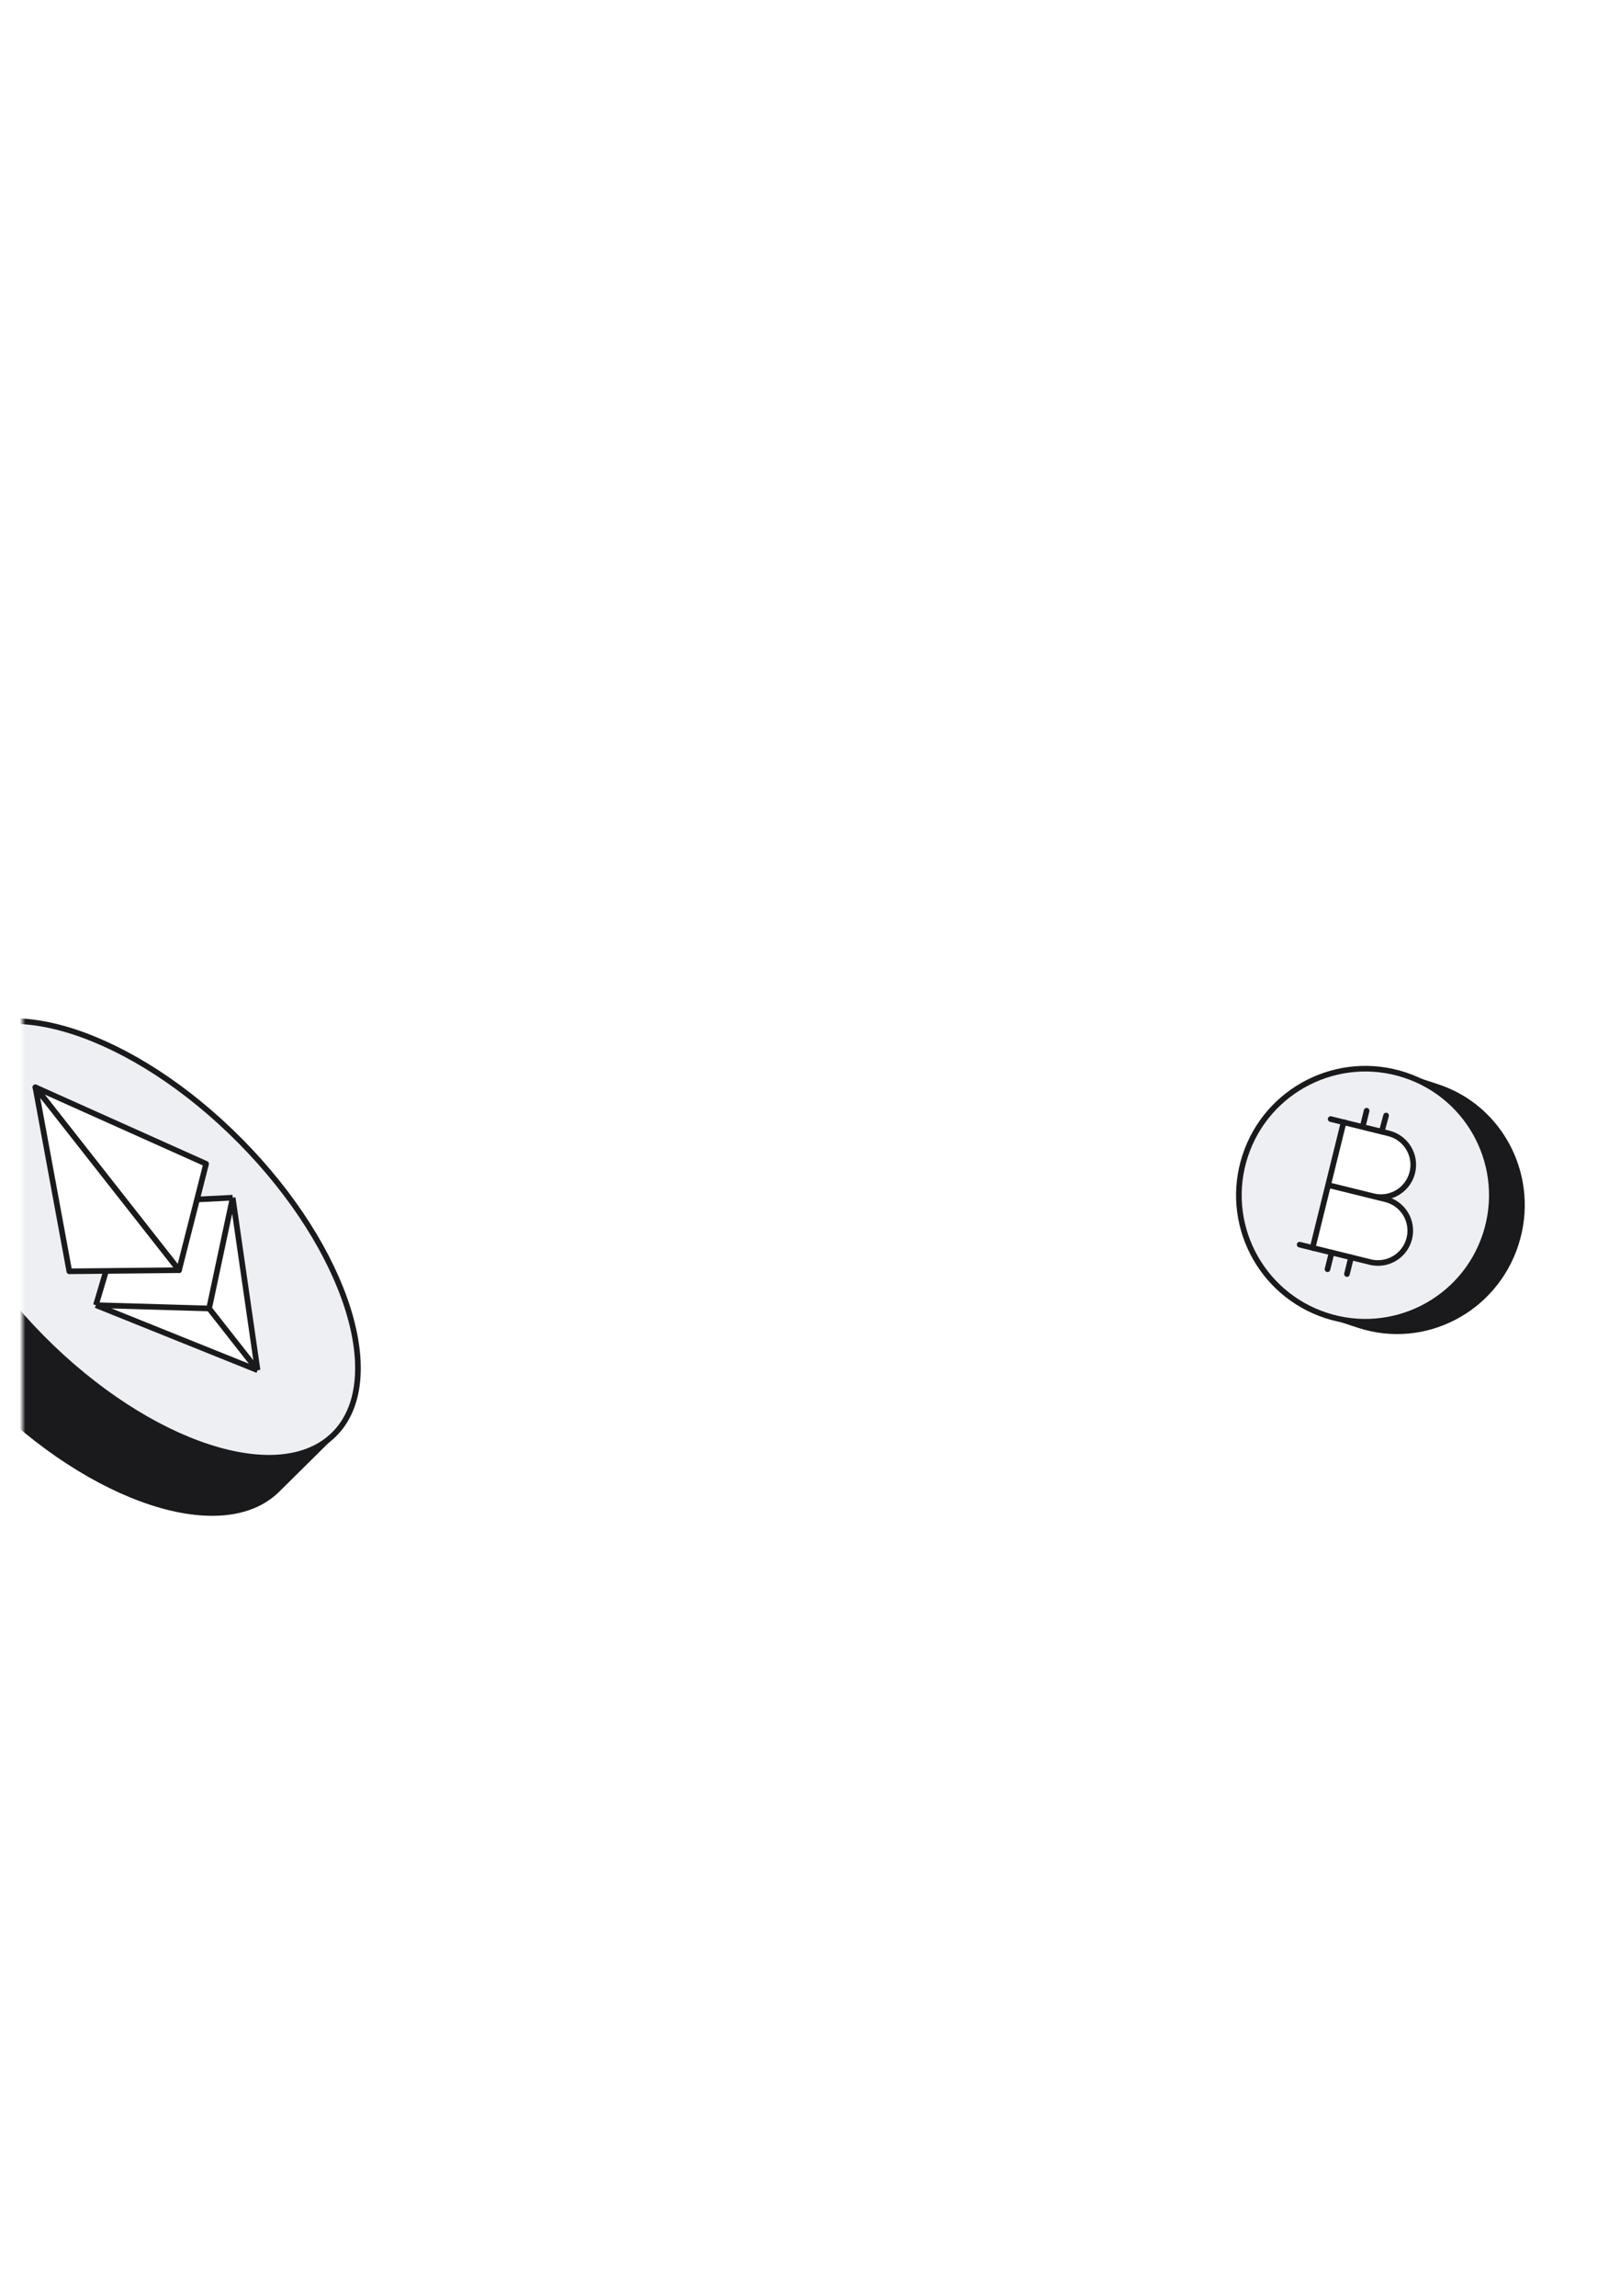 <svg width="288" height="408" viewBox="0 0 288 408" fill="none" xmlns="http://www.w3.org/2000/svg">
<g filter="url(#filter0_d_2_989)">
<rect x="4" y="3" width="280" height="400" rx="12" fill="white"/>
</g>
<mask id="mask0_2_989" style="mask-type:alpha" maskUnits="userSpaceOnUse" x="4" y="3" width="280" height="401">
<rect x="4" y="3" width="280" height="401" rx="12" fill="white"/>
</mask>
<g mask="url(#mask0_2_989)">
<path d="M-19.203 195.514C-23.975 200.235 -24.662 208.361 -21.68 217.851C-18.706 227.313 -12.122 237.984 -2.612 247.596C6.897 257.208 17.496 263.907 26.926 266.982C36.384 270.066 44.516 269.467 49.288 264.746L58.938 255.2L-9.553 185.968L-19.203 195.514Z" fill="#1A1A1C" stroke="#1A1A1C"/>
<path d="M-9.213 185.6C-13.984 190.321 -14.666 198.451 -11.675 207.95C-8.693 217.422 -2.097 228.104 7.426 237.73C16.949 247.356 27.56 254.067 36.998 257.151C46.465 260.243 54.602 259.649 59.374 254.929C64.145 250.208 64.827 242.078 61.836 232.579C58.854 223.107 52.258 212.425 42.735 202.799C33.212 193.173 22.601 186.462 13.163 183.378C3.696 180.286 -4.441 180.88 -9.213 185.6Z" fill="#EDEFF2" stroke="#1A1A1C"/>
<path d="M22.443 213.788L17.049 231.951L45.793 243.514L41.367 212.849L22.443 213.788Z" fill="white"/>
<path d="M41.367 212.849L37.173 232.54M41.367 212.849L22.443 213.788L17.049 231.951M41.367 212.849L45.793 243.514M37.173 232.54L17.049 231.951M37.173 232.54L45.793 243.514M17.049 231.951L45.793 243.514" stroke="#1A1A1C"/>
<path d="M36.641 206.832L6.294 193.229L31.827 225.734L36.641 206.832Z" fill="white" stroke="#1A1A1C" stroke-linejoin="round"/>
<path d="M12.322 225.934L6.294 193.229L31.826 225.734L12.322 225.934Z" fill="white" stroke="#1A1A1C" stroke-linejoin="round"/>
<path d="M269.448 221.158C265.624 232.862 253.166 239.28 241.633 235.511L236.28 233.762L250.123 191.401L255.475 193.15C267.009 196.919 273.273 209.455 269.448 221.158Z" fill="#1A1A1C" stroke="#1A1A1C"/>
<circle cx="242.731" cy="212.412" r="22.481" transform="rotate(18.097 242.731 212.412)" fill="#EDEFF2" stroke="#1A1A1C"/>
<path d="M243.589 224.292L233.355 221.765L236.111 210.605L238.866 199.445L246.876 201.422C249.958 202.183 251.84 205.298 251.079 208.38C250.318 211.462 247.203 213.343 244.121 212.583L246.345 213.132C249.426 213.892 251.308 217.008 250.547 220.09C249.786 223.171 246.671 225.053 243.589 224.292Z" fill="white"/>
<path d="M236.111 210.605L238.866 199.445L246.876 201.422C249.958 202.183 251.84 205.298 251.079 208.38V208.38C250.318 211.462 247.203 213.343 244.121 212.583L236.111 210.605ZM236.111 210.605L233.355 221.765L243.589 224.292C246.671 225.053 249.786 223.171 250.547 220.09V220.09C251.308 217.008 249.426 213.892 246.345 213.132L236.111 210.605Z" stroke="#1A1A1C" stroke-linecap="round" stroke-linejoin="round"/>
<path d="M239.113 199.505L236.56 198.875" stroke="#1A1A1C" stroke-linecap="round" stroke-linejoin="round"/>
<path d="M233.602 221.826L231.049 221.196" stroke="#1A1A1C" stroke-linecap="round" stroke-linejoin="round"/>
<path d="M236.732 222.599L236 225.564" stroke="#1A1A1C" stroke-linecap="round" stroke-linejoin="round"/>
<path d="M242.955 197.395L242.292 200.08" stroke="#1A1A1C" stroke-linecap="round" stroke-linejoin="round"/>
<path d="M240.192 223.453L239.459 226.418" stroke="#1A1A1C" stroke-linecap="round" stroke-linejoin="round"/>
<path d="M246.414 198.25L245.645 201.102" stroke="#1A1A1C" stroke-linecap="round" stroke-linejoin="round"/>
</g>
<defs>
<filter id="filter0_d_2_989" x="0" y="0" width="288" height="408" filterUnits="userSpaceOnUse" color-interpolation-filters="sRGB">
<feFlood flood-opacity="0" result="BackgroundImageFix"/>
<feColorMatrix in="SourceAlpha" type="matrix" values="0 0 0 0 0 0 0 0 0 0 0 0 0 0 0 0 0 0 127 0" result="hardAlpha"/>
<feOffset dy="1"/>
<feGaussianBlur stdDeviation="2"/>
<feComposite in2="hardAlpha" operator="out"/>
<feColorMatrix type="matrix" values="0 0 0 0 0 0 0 0 0 0 0 0 0 0 0 0 0 0 0.15 0"/>
<feBlend mode="normal" in2="BackgroundImageFix" result="effect1_dropShadow_2_989"/>
<feBlend mode="normal" in="SourceGraphic" in2="effect1_dropShadow_2_989" result="shape"/>
</filter>
</defs>
</svg>
